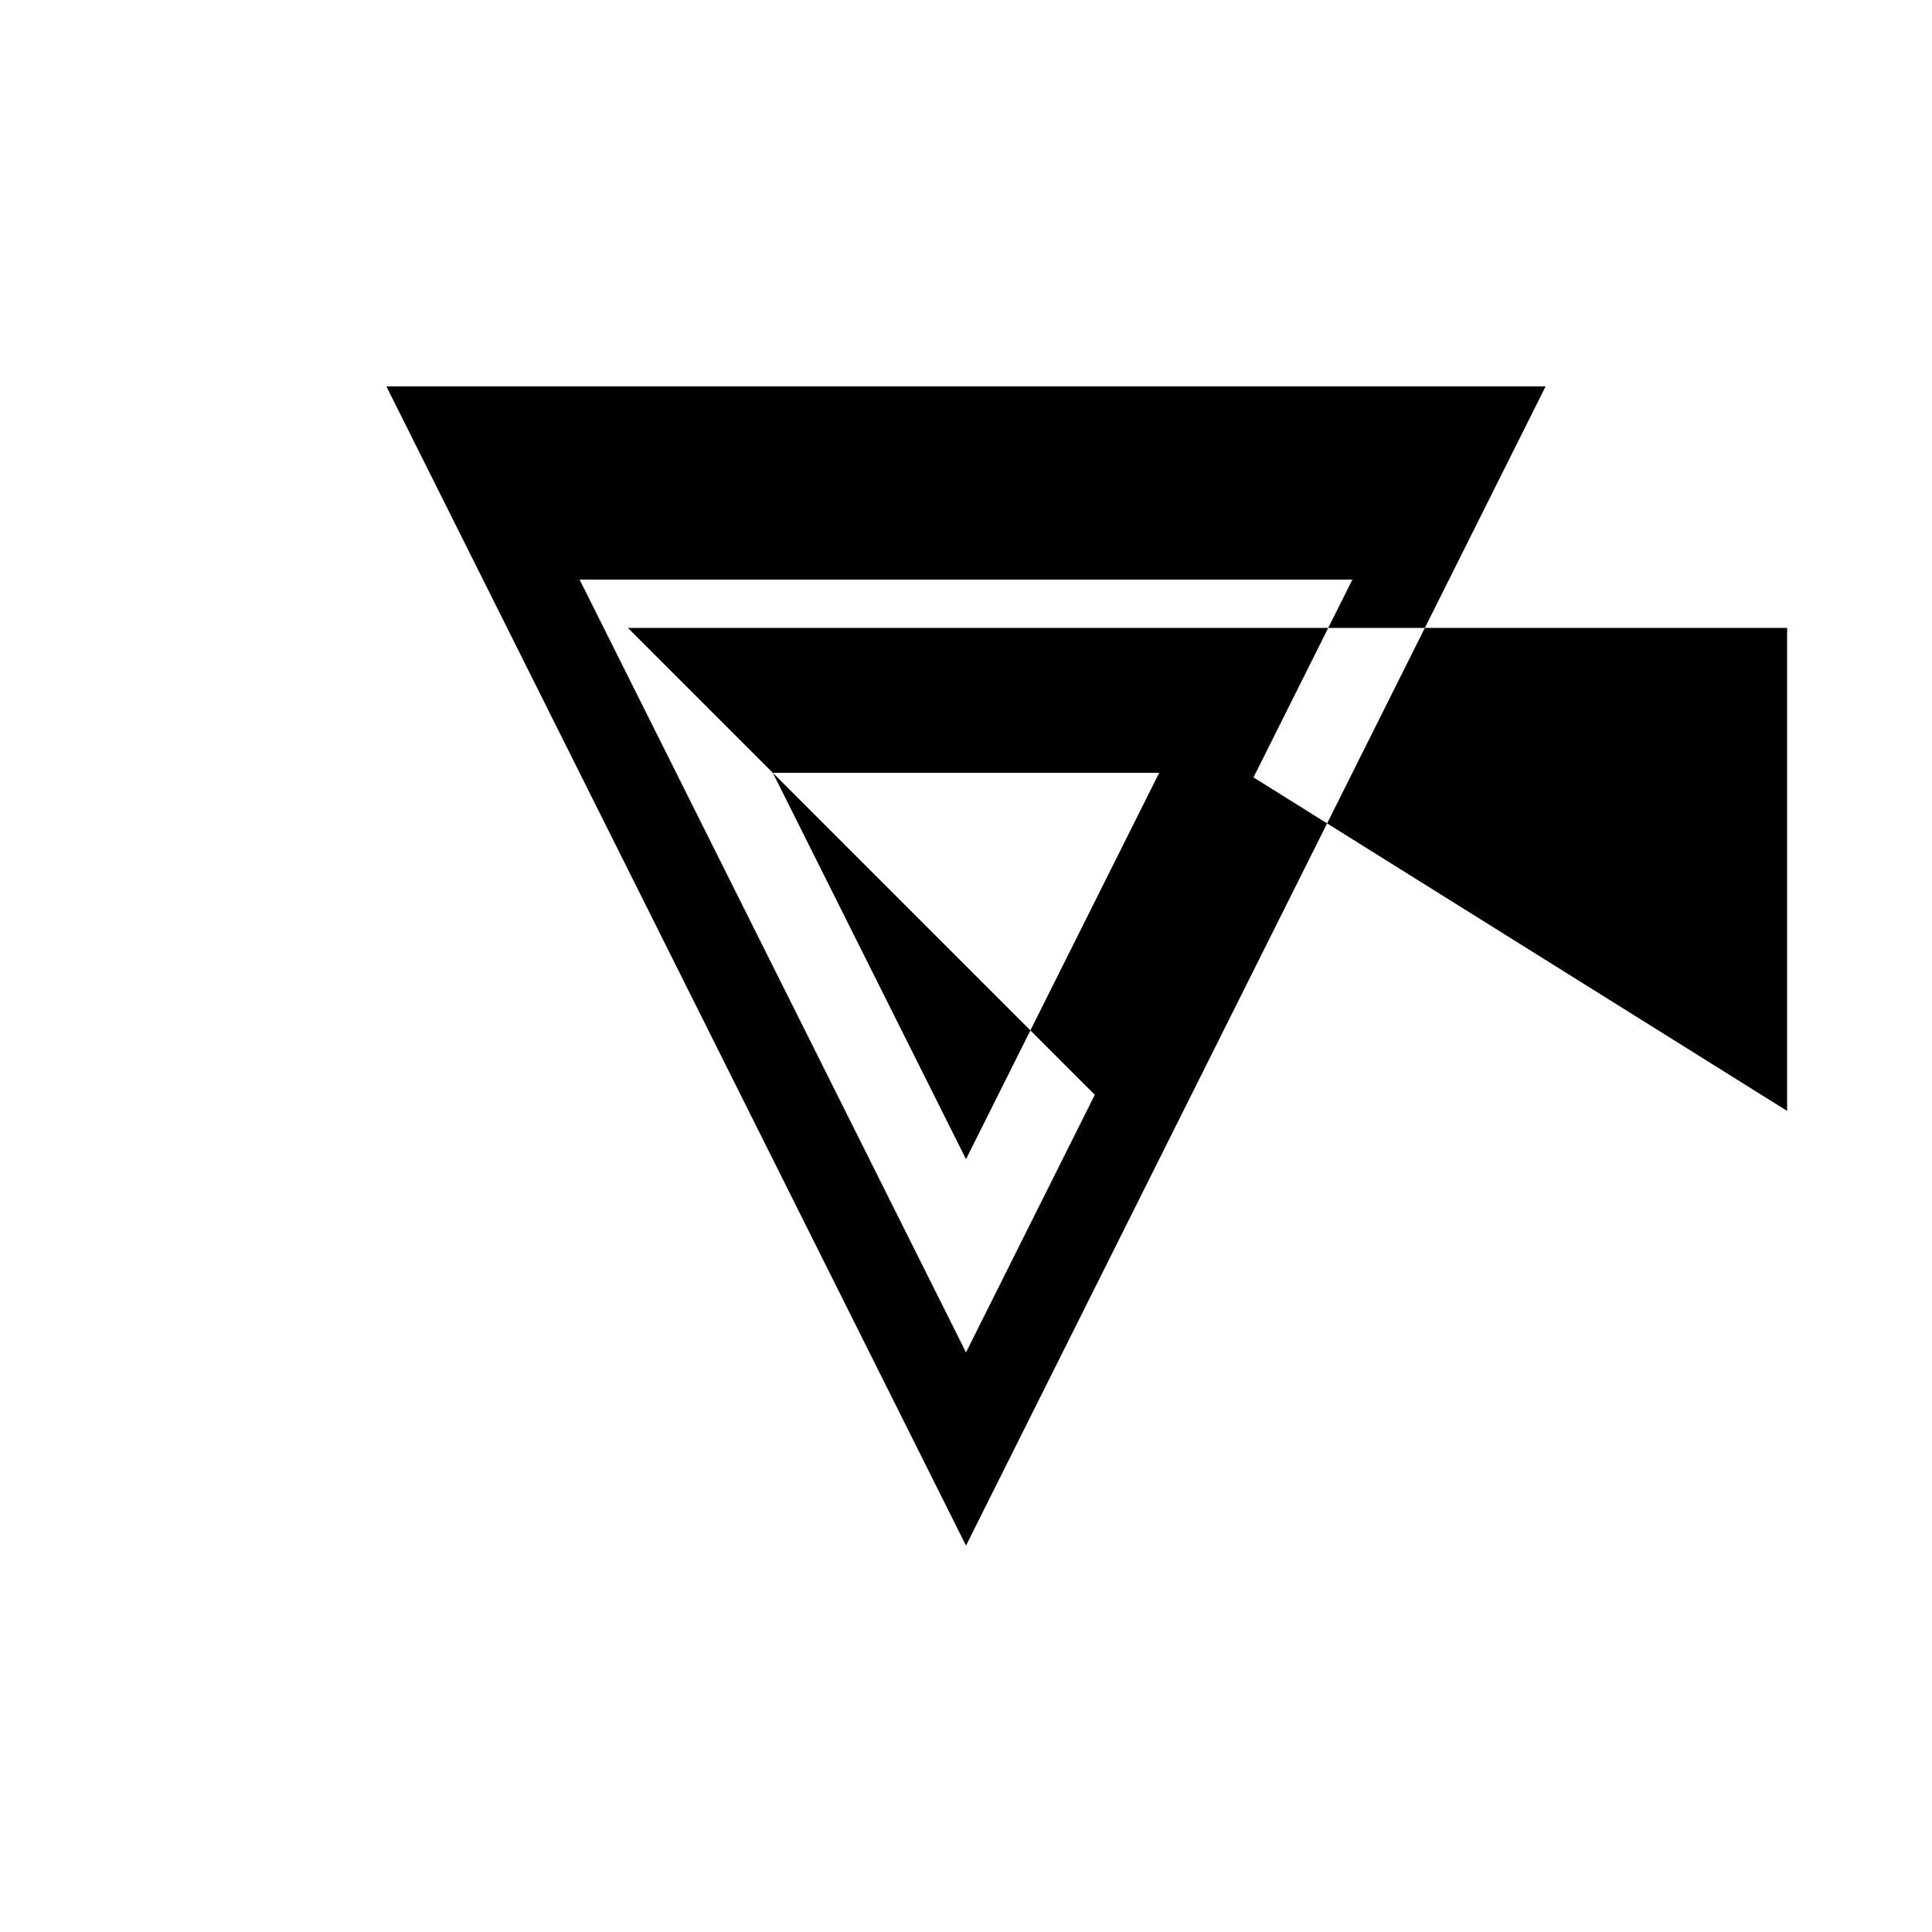 <svg xmlns="http://www.w3.org/2000/svg" viewBox="-100 -100 500 500"><path style="fill:#000000" d="M 0,0 300,0 268.75,62.5 362.5,62.5 362.5,187.5 243.452,113.095 268.75,62.5 243.75,62.5 250,50 50,50 150,250 183.333,183.333 212.5,125 187.5,187.5 183.333,183.333 166.667,166.667 200,100 100,100 166.667,166.667 150,200 100,100 62.5,62.5 237.5,62.5 222.5,100 224.405,101.19 212.5,125 222.5,100 162.5,62.5 237.5,62.5 243.75,62.5 224.405,101.19 243.452,113.095 150,300 0,0"/></svg>
